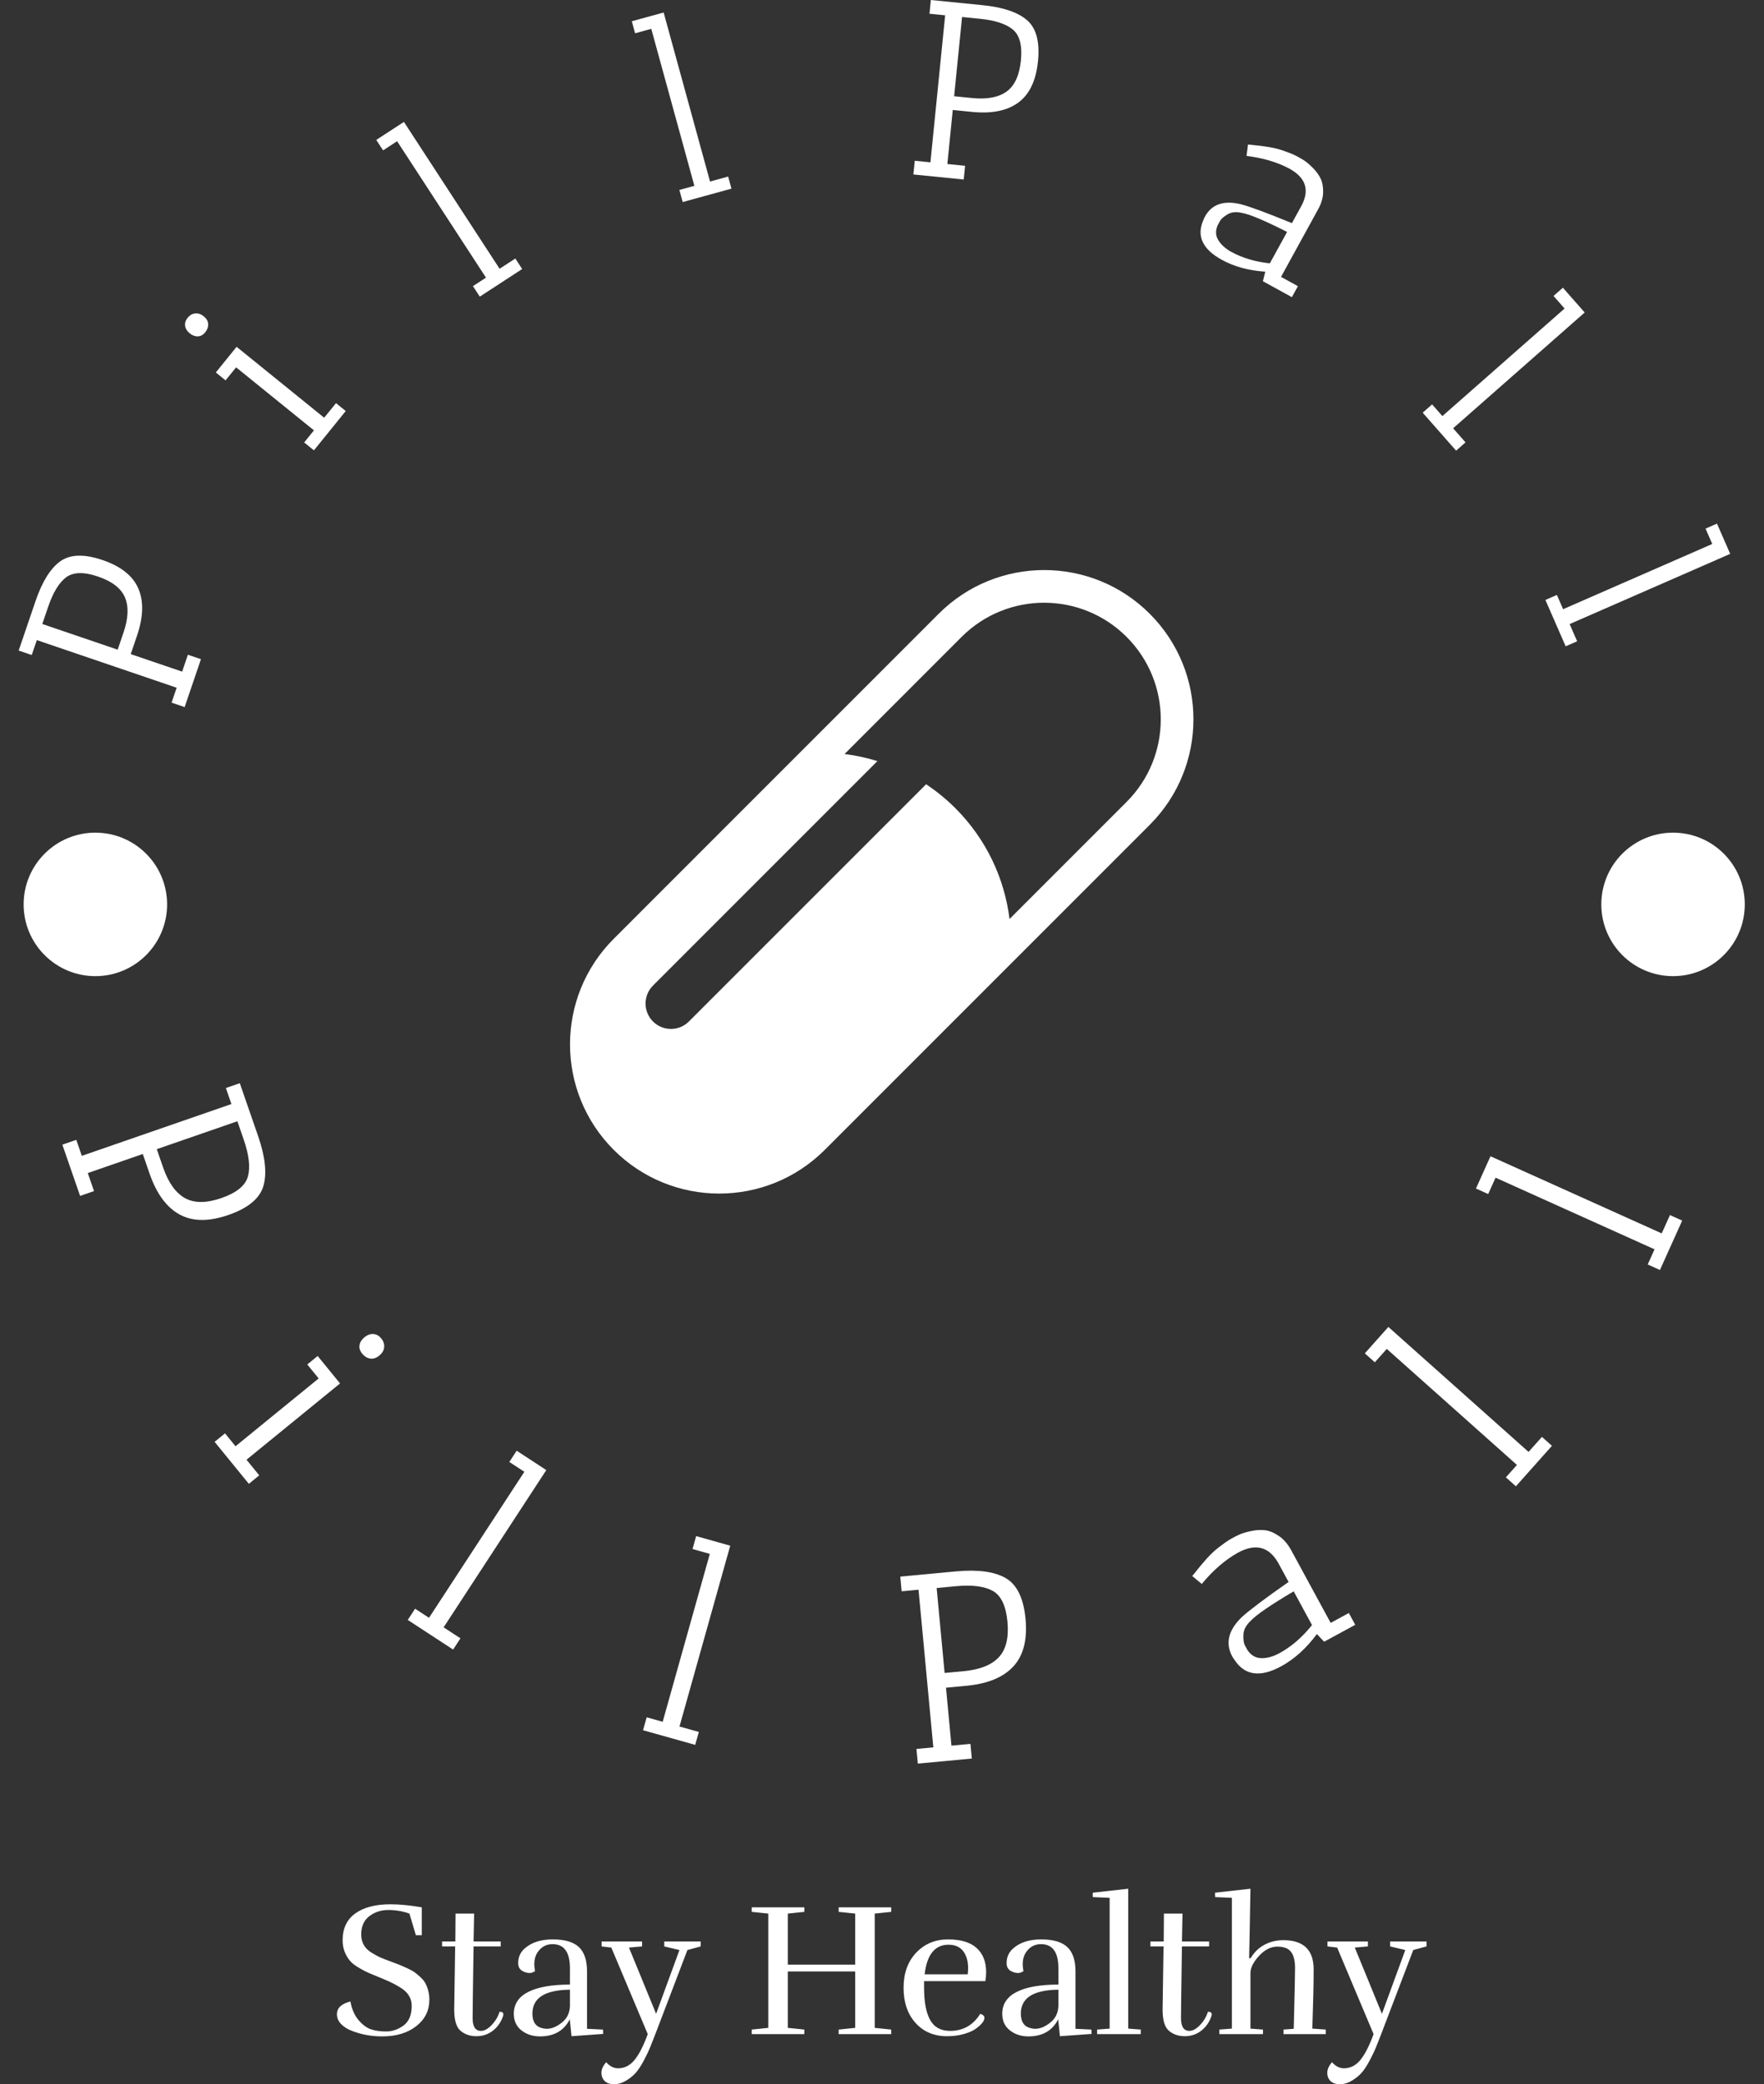 <svg xmlns="http://www.w3.org/2000/svg" version="1.1" xmlns:xlink="http://www.w3.org/1999/xlink" xmlns:svgjs="http://svgjs.dev/svgjs" width="1500" height="1772" viewBox="0 0 1500 1772"><rect x="0" y="0" width="1500" height="1772" fill="#333333" stroke="none"/><g transform="matrix(1,0,0,1,-0.226,0)"><svg viewBox="0 0 237 280" data-background-color="#6936f5" preserveAspectRatio="xMidYMid meet" height="1772" width="1500" xmlns="http://www.w3.org/2000/svg" xmlns:xlink="http://www.w3.org/1999/xlink"><g id="tight-bounds" transform="matrix(1,0,0,1,0.036,0)"><svg viewBox="0 0 236.928 280" height="280" width="236.928"><g><svg viewBox="0 0 278.27 328.857" height="280" width="236.928"><g><svg viewBox="0 0 278.27 328.857" height="328.857" width="278.27"><g id="textblocktransform"><svg viewBox="0 0 278.27 328.857" height="328.857" width="278.27" id="textblock"><g><svg viewBox="0 0 278.27 278.27" height="278.27" width="278.27"><g transform="matrix(1,0,0,1,89.943,89.944)"><svg viewBox="0 0 98.383 98.381" height="98.381" width="98.383"><g><svg xmlns="http://www.w3.org/2000/svg" xmlns:xlink="http://www.w3.org/1999/xlink" version="1.0" x="0" y="0" viewBox="5.118 5.261 89.548 89.546" enable-background="new 0 0 100 100" xml:space="preserve" height="98.381" width="98.383" class="icon-xg-0" data-fill-palette-color="accent" id="xg-0"><path d="M88.387 11.539c-8.371-8.37-21.94-8.371-30.314 0.001l-46.676 46.678c-8.371 8.371-8.373 21.942 0 30.312 8.371 8.37 21.939 8.37 30.314-0.001l46.676-46.677C96.759 33.481 96.759 19.909 88.387 11.539zM85.064 38.559l-16.814 16.816c-0.727-5.818-3.317-11.446-7.784-15.915-1.31-1.307-2.717-2.449-4.201-3.435L22.193 70.094c-1.422 1.425-3.734 1.425-5.157 0.001-1.424-1.426-1.424-3.734 0-5.16l32.235-32.236c-1.544-0.478-3.125-0.823-4.719-1.021l16.816-16.817c6.546-6.544 17.153-6.544 23.696 0C91.608 21.404 91.611 32.014 85.064 38.559z" fill="#ffffff" data-fill-palette-color="accent"></path></svg></g></svg></g><g><path d="M5.798 100.997l-0.801 2.353-2.061-0.702 2.65-7.783c1.045-3.068 2.343-5.164 3.895-6.287 1.554-1.13 3.783-1.201 6.688-0.212 2.905 0.989 4.789 2.488 5.652 4.498 0.865 2.003 0.793 4.488-0.218 7.455v0l-0.984 2.889 8.112 2.763 0.907-2.664 2.061 0.702-2.573 7.557-2.061-0.702 0.801-2.353zM7.583 95.755v0l-0.92 2.701 11.895 4.051 0.92-2.701c0.763-2.24 0.841-4.083 0.234-5.529-0.607-1.446-2.027-2.549-4.261-3.309-2.233-0.761-3.91-0.719-5.031 0.124-1.12 0.844-2.066 2.398-2.837 4.663z" fill="#ffffff" data-fill-palette-color="primary"></path><path d="M37.248 57.959l-1.664 2.055-1.537-1.245 3.278-4.049 13.822 11.191 1.864-2.302 1.538 1.244-5.023 6.205-1.538-1.245 1.545-1.908zM32.37 52.436c-0.329 0.407-0.715 0.619-1.156 0.637-0.441 0.018-0.87-0.142-1.288-0.479-0.422-0.342-0.664-0.734-0.724-1.175-0.066-0.445 0.066-0.872 0.396-1.279 0.334-0.412 0.731-0.64 1.193-0.684 0.461-0.053 0.913 0.1 1.356 0.458 0.438 0.354 0.667 0.762 0.687 1.222 0.024 0.455-0.13 0.888-0.464 1.3z" fill="#ffffff" data-fill-palette-color="primary"></path><path d="M62.656 22.283l-2.215 1.444-1.075-1.649 4.365-2.844 15.098 23.171 2.482-1.617 1.08 1.658-6.688 4.358-1.08-1.658 2.057-1.34z" fill="#ffffff" data-fill-palette-color="primary"></path><path d="M102.765 4.55l-2.55 0.7-0.521-1.898 5.024-1.38 7.322 26.67 2.857-0.784 0.524 1.907-7.698 2.114-0.524-1.908 2.368-0.65z" fill="#ffffff" data-fill-palette-color="primary"></path><path d="M149.142 2.414l-2.473-0.248 0.217-2.166 8.18 0.819c3.225 0.323 5.56 1.113 7.006 2.37 1.453 1.258 2.026 3.413 1.721 6.467-0.306 3.053-1.339 5.228-3.101 6.523-1.755 1.296-4.192 1.788-7.312 1.476v0l-3.036-0.304-0.854 8.527 2.799 0.28-0.217 2.166-7.943-0.795 0.217-2.166 2.473 0.247zM154.651 2.966v0l-2.839-0.285-1.251 12.504 2.839 0.284c2.354 0.236 4.167-0.106 5.437-1.024 1.271-0.918 2.024-2.552 2.259-4.9 0.235-2.348-0.185-3.972-1.26-4.871-1.075-0.9-2.804-1.47-5.185-1.708z" fill="#ffffff" data-fill-palette-color="primary"></path><path d="M192.805 40.996v0c-3.073-1.687-4.036-3.796-2.889-6.327v0c0.063-0.17 0.139-0.336 0.228-0.498v0c1.065-1.94 2.943-2.592 5.633-1.954v0c1.468 0.383 4.165 1.379 8.089 2.99v0l1.464-2.667c1.381-2.515 0.756-4.496-1.876-5.94v0c-1.907-1.017-4.157-1.682-6.752-1.996v0l0.234-1.81 0.417 0.047c2.237 0.208 3.874 0.49 4.91 0.847 1.036 0.357 1.775 0.65 2.217 0.878 0.448 0.231 0.866 0.468 1.254 0.711 0.394 0.247 0.862 0.64 1.405 1.18 0.543 0.54 0.96 1.109 1.251 1.707 0.289 0.59 0.422 1.317 0.401 2.183-0.018 0.859-0.281 1.751-0.788 2.674v0l-5.856 10.666 2.666 1.464-0.952 1.735-4.575-2.513 0.374-1.507c-2.612-0.172-4.898-0.795-6.855-1.87zM194.299 39.741v0c1.754 0.963 3.782 1.566 6.083 1.809v0l2.723-4.958c-3.526-1.785-5.893-2.782-7.101-2.992v0c-0.899-0.222-1.66-0.151-2.282 0.21-0.619 0.371-1.017 0.716-1.192 1.036-0.179 0.325-0.3 0.546-0.364 0.662v0c-0.392 0.866-0.364 1.66 0.086 2.384 0.441 0.726 1.123 1.342 2.047 1.849z" fill="#ffffff" data-fill-palette-color="primary"></path><path d="M246.896 48.681l-1.747-1.985 1.478-1.3 3.441 3.911-20.763 18.269 1.957 2.224-1.485 1.307-5.274-5.993 1.486-1.307 1.622 1.843z" fill="#ffffff" data-fill-palette-color="primary"></path><path d="M270.201 85.829l-1.06-2.423 1.804-0.789 2.087 4.773-25.34 11.08 1.186 2.714-1.812 0.793-3.198-7.314 1.812-0.793 0.984 2.25z" fill="#ffffff" data-fill-palette-color="primary"></path><path d="M36.508 174.2l-0.875-2.527 2.198-0.761 2.882 8.323c1.136 3.282 1.418 5.909 0.846 7.882-0.57 1.979-2.409 3.506-5.515 4.581-3.106 1.076-5.683 1.049-7.729-0.08-2.052-1.127-3.628-3.278-4.728-6.453v0l-1.066-3.082-8.681 3.006 0.986 2.846-2.198 0.761-2.801-8.088 2.199-0.761 0.874 2.527zM38.446 179.799v0l-0.998-2.884-12.72 4.404 0.999 2.884c0.83 2.399 1.978 4.011 3.442 4.836 1.462 0.819 3.386 0.816 5.772-0.01 2.386-0.826 3.777-1.964 4.173-3.412 0.394-1.455 0.171-3.394-0.668-5.818z" fill="#ffffff" data-fill-palette-color="primary"></path><path d="M50.276 217.495l-1.797-2.204 1.641-1.338 3.531 4.33-14.762 12.037 2.01 2.465-1.641 1.339-5.403-6.626 1.641-1.338 1.659 2.034zM57.145 213.586c-0.36-0.442-0.5-0.892-0.421-1.35 0.075-0.463 0.339-0.879 0.791-1.248 0.447-0.364 0.909-0.532 1.387-0.502 0.477 0.03 0.894 0.263 1.25 0.7 0.356 0.437 0.509 0.902 0.459 1.396-0.05 0.494-0.312 0.934-0.785 1.319-0.467 0.381-0.942 0.533-1.424 0.456-0.482-0.077-0.901-0.334-1.257-0.771z" fill="#ffffff" data-fill-palette-color="primary"></path><path d="M82.737 232.221l-2.373-1.549 1.158-1.773 4.678 3.055-16.203 24.812 2.655 1.734-1.158 1.773-7.158-4.674 1.158-1.773 2.197 1.435z" fill="#ffffff" data-fill-palette-color="primary"></path><path d="M112.004 245.178l-2.728-0.766 0.572-2.039 5.379 1.511-8.009 28.531 3.053 0.858-0.572 2.038-8.232-2.31 0.573-2.039 2.526 0.709z" fill="#ffffff" data-fill-palette-color="primary"></path><path d="M144.941 250.831l-2.663 0.249-0.217-2.316 8.769-0.822c3.458-0.324 6.077 0.026 7.857 1.05 1.787 1.024 2.834 3.172 3.141 6.445 0.307 3.273-0.331 5.769-1.913 7.488-1.582 1.726-4.046 2.746-7.391 3.06v0l-3.247 0.305 0.858 9.145 2.999-0.281 0.218 2.316-8.522 0.8-0.218-2.316 2.663-0.25zM150.84 250.277v0l-3.039 0.285 1.258 13.402 3.038-0.285c2.527-0.237 4.366-0.969 5.516-2.195 1.143-1.226 1.597-3.095 1.361-5.61-0.236-2.514-1.01-4.135-2.324-4.864-1.32-0.728-3.256-0.973-5.81-0.733z" fill="#ffffff" data-fill-palette-color="primary"></path><path d="M202.148 262.925v0c-3.296 1.791-5.75 1.439-7.363-1.057v0c-0.124-0.159-0.234-0.326-0.328-0.5v0c-1.13-2.079-0.633-4.148 1.492-6.208v0c1.205-1.1 3.668-2.952 7.39-5.555v0l-1.557-2.865c-1.468-2.702-3.615-3.285-6.439-1.75v0c-2.02 1.128-3.921 2.772-5.703 4.932v0l-1.507-1.252 0.295-0.352c1.474-1.895 2.674-3.207 3.598-3.936 0.918-0.725 1.61-1.222 2.075-1.49 0.465-0.268 0.923-0.509 1.373-0.723 0.444-0.211 1.07-0.404 1.879-0.58 0.801-0.179 1.551-0.228 2.251-0.148 0.703 0.086 1.437 0.388 2.201 0.908 0.762 0.514 1.412 1.266 1.95 2.255v0l6.228 11.46 2.865-1.557 1.011 1.861-4.909 2.668-1.144-1.211c-1.664 2.254-3.55 3.954-5.658 5.1zM201.89 260.847v0c1.881-1.022 3.596-2.501 5.147-4.437v0l-2.891-5.32c-3.646 2.147-5.914 3.704-6.807 4.672v0c-0.724 0.68-1.1 1.405-1.127 2.174-0.033 0.772 0.046 1.333 0.236 1.683 0.187 0.344 0.315 0.579 0.384 0.707v0c0.56 0.85 1.294 1.284 2.202 1.304 0.908 0.019 1.86-0.241 2.856-0.783z" fill="#ffffff" data-fill-palette-color="primary"></path><path d="M218.835 212.834l-1.885 2.115-1.58-1.409 3.717-4.171 22.123 19.718 2.11-2.368 1.581 1.409-5.688 6.383-1.581-1.409 1.746-1.959z" fill="#ffffff" data-fill-palette-color="primary"></path><path d="M236.003 185.818l-1.164 2.583-1.931-0.87 2.295-5.094 27.02 12.172 1.302-2.891 1.931 0.869-3.511 7.795-1.931-0.869 1.078-2.393z" fill="#ffffff" data-fill-palette-color="primary"></path><path d="M3.717 142.699c0-6.252 5.068-11.321 11.32-11.32 6.252 0 11.321 5.068 11.321 11.32 0 6.252-5.068 11.321-11.321 11.321-6.252 0-11.321-5.068-11.32-11.321z" fill="#ffffff" data-fill-palette-color="primary"></path><path d="M252.693 142.699c0-6.252 5.068-11.321 11.32-11.32 6.252 0 11.321 5.068 11.321 11.32 0 6.252-5.068 11.321-11.321 11.321-6.252 0-11.321-5.068-11.32-11.321z" fill="#ffffff" data-fill-palette-color="primary"></path></g></svg></g><g transform="matrix(1,0,0,1,53.149,298.009)"><svg viewBox="0 0 171.971 30.848" height="30.848" width="171.971"><g transform="matrix(1,0,0,1,0,0)"><svg width="171.971" viewBox="1.95 -38.3 287.07 51.5" height="30.848" data-palette-color="#ffffff"><path d="M22.75-26.05L21.05-31.75Q18.35-32.7 15.5-32.7 12.65-32.7 10.5-31.08 8.35-29.45 8.35-26.25L8.35-26.25Q8.35-23.15 11-21.5L11-21.5Q12.45-20.6 13.38-20.2 14.3-19.8 16.07-19.15 17.85-18.5 18.5-18.23 19.15-17.95 20.43-17.38 21.7-16.8 22.33-16.35 22.95-15.9 23.85-15.1 24.75-14.3 25.2-13.5L25.2-13.5Q26.3-11.45 26.3-9.05L26.3-9.05Q26.3-4.8 22.85-2.1 19.4 0.6 13.9 0.6L13.9 0.6Q9.7 0.6 6.05-0.8L6.05-0.8Q4.25-1.45 3.1-2.6 1.95-3.75 1.95-5.25L1.95-5.25Q1.95-7.7 5.5-8.6L5.5-8.6Q6.05-5.6 7.6-3.75 9.15-1.9 10.83-1.3 12.5-0.7 14.93-0.7 17.35-0.7 19.5-2.27 21.65-3.85 21.65-7.45L21.65-7.45Q21.65-10.2 19.15-11.95L19.15-11.95Q17.15-13.3 14.23-14.5 11.3-15.7 10.3-16.13 9.3-16.55 7.73-17.48 6.15-18.4 5.4-19.3L5.4-19.3Q3.45-21.65 3.45-24.7L3.45-24.7Q3.45-29.4 6.8-31.8 10.15-34.2 16.05-34.2L16.05-34.2Q19.6-34.2 24.3-33.4L24.3-33.4 24.3-26.05 22.75-26.05ZM45.8-5.2L45.8-5.2Q45.8-5.05 45.75-4.85L45.75-4.85Q44.95-2.4 43.07-0.93 41.2 0.55 38.7 0.55 36.2 0.55 34.52-0.88 32.85-2.3 32.85-6.45L32.85-6.45Q32.85-7.6 33.1-23.1L33.1-23.1 29.65-23.1 29.65-24.4 33.15-24.4 33.2-31.75 38.1-31.75 37.95-24.4 45.1-24.4 45.1-23.1 37.95-23.1Q37.7-6.95 37.7-4.2L37.7-4.2Q37.7-0.85 39.9-0.85L39.9-0.85Q41.25-0.85 42.72-2.4 44.2-3.95 44.8-5.9L44.8-5.9Q45.8-5.9 45.8-5.2ZM53.45-5.4L53.45-5.4Q53.45-2.15 56.09-1.55L56.09-1.55Q56.7-1.4 57.25-1.4L57.25-1.4Q59.15-1.4 61.2-3.03 63.25-4.65 63.34-7.4L63.34-7.4 63.34-11.7Q53.45-11.6 53.45-5.4ZM55.45 0.6L55.45 0.6Q52.59 0.6 50.57-0.98 48.55-2.55 48.55-5.4L48.55-5.4Q48.59-9.25 52.42-11.15 56.25-13.05 63.34-13.05L63.34-13.05 63.34-17.35Q63.34-23.7 58.75-23.7L58.75-23.7Q56.4-23.7 54.95-21.75L54.95-21.75Q53.95-20.4 53.95-18.4L53.95-18.4Q53.95-17.55 54.15-16.6L54.15-16.6Q53.45-16.1 52.72-16.1 52-16.1 51.3-16.4L51.3-16.4Q49.7-17 49.7-18.7L49.7-18.7Q49.7-21 51.34-22.5L51.34-22.5Q54.05-24.95 58.8-24.95 63.55-24.95 65.7-22.93 67.84-20.9 67.84-16.55L67.84-16.55 67.84-1.4 72.05-1.2 72.09-0.05 63.75 0.55 63.3-3.9Q61 0.6 55.45 0.6ZM80.67 10.2Q79.64 11.35 78.09 12.28 76.54 13.2 74.97 13.2 73.39 13.2 72.52 12.38 71.64 11.55 71.64 10.18 71.64 8.8 72.89 7.4L72.89 7.4Q74.29 9 76.04 9L76.04 9Q78.54 9 80.34 6.83 82.14 4.65 83.84 0L83.84 0 74.24-22.8 71.69-23.1 71.69-24.4 82.34-24.4 82.34-23.1 78.89-22.8 86.04-5.35 92.19-22.15 88.19-23.1 88.19-24.4 97.79-24.4 97.79-23.1 94.29-22.15 85.84 0Q84.94 2.3 84.44 3.55 83.94 4.8 82.82 6.93 81.69 9.05 80.67 10.2ZM147.99-1.2L147.99 0 134.14 0 134.14-1.2 138.49-1.65 138.49-16.5 120.74-16.5 120.74-1.65 125.09-1.2 125.09 0 111.24 0 111.24-1.2 115.59-1.65 115.59-31.75 111.24-32.2 111.24-33.4 125.09-33.4 125.09-32.2 120.74-31.75 120.74-18.3 138.49-18.3 138.49-31.75 134.14-32.2 134.14-33.4 147.99-33.4 147.99-32.2 143.64-31.75 143.64-1.65 147.99-1.2ZM162.69 0.55Q157.54 0.55 154.39-2.95 151.24-6.45 151.24-12.2 151.24-17.95 154.56-21.45 157.89-24.95 162.94-24.95 167.99-24.95 170.49-22.68 172.99-20.4 172.99-16.35L172.99-16.35Q172.99-15.15 172.79-13.95L172.79-13.95 156.64-13.95 156.64-12.2Q156.64-6.6 158.24-3.73 159.84-0.85 163.49-0.85L163.49-0.85Q168.64-0.85 171.44-5.35L171.44-5.35Q172.54-5 172.54-4.3L172.54-4.3Q172.54-3.05 170.24-1.4L170.24-1.4Q169.14-0.6 167.14-0.03 165.14 0.55 162.69 0.55L162.69 0.55ZM168.24-17.4L168.24-17.4Q168.24-19.7 167.29-21.35L167.29-21.35Q165.99-23.55 163.09-23.55L163.09-23.55Q157.69-23.55 156.79-15.75L156.79-15.75 168.14-15.75Q168.24-16.6 168.24-17.4ZM182.13-5.4L182.13-5.4Q182.13-2.15 184.78-1.55L184.78-1.55Q185.38-1.4 185.93-1.4L185.93-1.4Q187.83-1.4 189.88-3.03 191.93-4.65 192.03-7.4L192.03-7.4 192.03-11.7Q182.13-11.6 182.13-5.4ZM184.13 0.6L184.13 0.6Q181.28 0.6 179.26-0.98 177.23-2.55 177.23-5.4L177.23-5.4Q177.28-9.25 181.11-11.15 184.93-13.05 192.03-13.05L192.03-13.05 192.03-17.35Q192.03-23.7 187.43-23.7L187.43-23.7Q185.08-23.7 183.63-21.75L183.63-21.75Q182.63-20.4 182.63-18.4L182.63-18.4Q182.63-17.55 182.83-16.6L182.83-16.6Q182.13-16.1 181.41-16.1 180.68-16.1 179.98-16.4L179.98-16.4Q178.38-17 178.38-18.7L178.38-18.7Q178.38-21 180.03-22.5L180.03-22.5Q182.73-24.95 187.48-24.95 192.23-24.95 194.38-22.93 196.53-20.9 196.53-16.55L196.53-16.55 196.53-1.4 200.73-1.2 200.78-0.05 192.43 0.55 191.98-3.9Q189.68 0.6 184.13 0.6ZM213.73-1.2L213.73 0 202.23 0 202.23-1.2 205.53-1.45 205.53-35.9 201.08-36.1 201.08-37.25 210.43-38.3 210.43-1.45 213.73-1.2ZM232.43-5.2L232.43-5.2Q232.43-5.05 232.38-4.85L232.38-4.85Q231.58-2.4 229.7-0.93 227.83 0.55 225.33 0.55 222.83 0.55 221.15-0.88 219.48-2.3 219.48-6.45L219.48-6.45Q219.48-7.6 219.73-23.1L219.73-23.1 216.28-23.1 216.28-24.4 219.78-24.4 219.83-31.75 224.73-31.75 224.58-24.4 231.73-24.4 231.73-23.1 224.58-23.1Q224.33-6.95 224.33-4.2L224.33-4.2Q224.33-0.85 226.53-0.85L226.53-0.85Q227.88-0.85 229.35-2.4 230.83-3.95 231.43-5.9L231.43-5.9Q232.43-5.9 232.43-5.2ZM251.28-24.75L251.28-24.75Q259.28-24.75 259.28-17.05L259.28-17.05Q259.28-11.5 258.93-1.45L258.93-1.45 262.48-1.2 262.48 0 251.33 0 251.33-1.2 254.03-1.4Q254.38-14.6 254.38-17.43 254.38-20.25 253.33-21.65 252.28-23.05 249.7-23.05 247.13-23.05 244.88-20.6 242.63-18.15 242.63-16.1L242.63-16.1 242.63-1.45 245.93-1.2 245.93 0 234.43 0 234.43-1.2 237.73-1.45 237.73-35.9 233.33-36.1 233.28-37.25 242.63-38.3Q242.33-21.15 242.28-20L242.28-20 242.68-20Q244.03-22.3 246.3-23.53 248.58-24.75 251.28-24.75ZM271.9 10.2Q270.87 11.35 269.32 12.28 267.77 13.2 266.2 13.2 264.62 13.2 263.75 12.38 262.87 11.55 262.87 10.18 262.87 8.8 264.12 7.4L264.12 7.4Q265.52 9 267.27 9L267.27 9Q269.77 9 271.57 6.83 273.37 4.65 275.07 0L275.07 0 265.47-22.8 262.92-23.1 262.92-24.4 273.57-24.4 273.57-23.1 270.12-22.8 277.27-5.35 283.42-22.15 279.42-23.1 279.42-24.4 289.02-24.4 289.02-23.1 285.52-22.15 277.07 0Q276.17 2.3 275.67 3.55 275.17 4.8 274.05 6.93 272.92 9.05 271.9 10.2Z" opacity="1" transform="matrix(1,0,0,1,0,0)" fill="#ffffff" class="slogan-text-1" data-fill-palette-color="secondary" id="text-1"></path></svg></g></svg></g></svg></g></svg></g></svg></g><defs></defs></svg><rect width="236.928" height="280" fill="none" stroke="none" visibility="hidden"></rect></g></svg></g></svg>